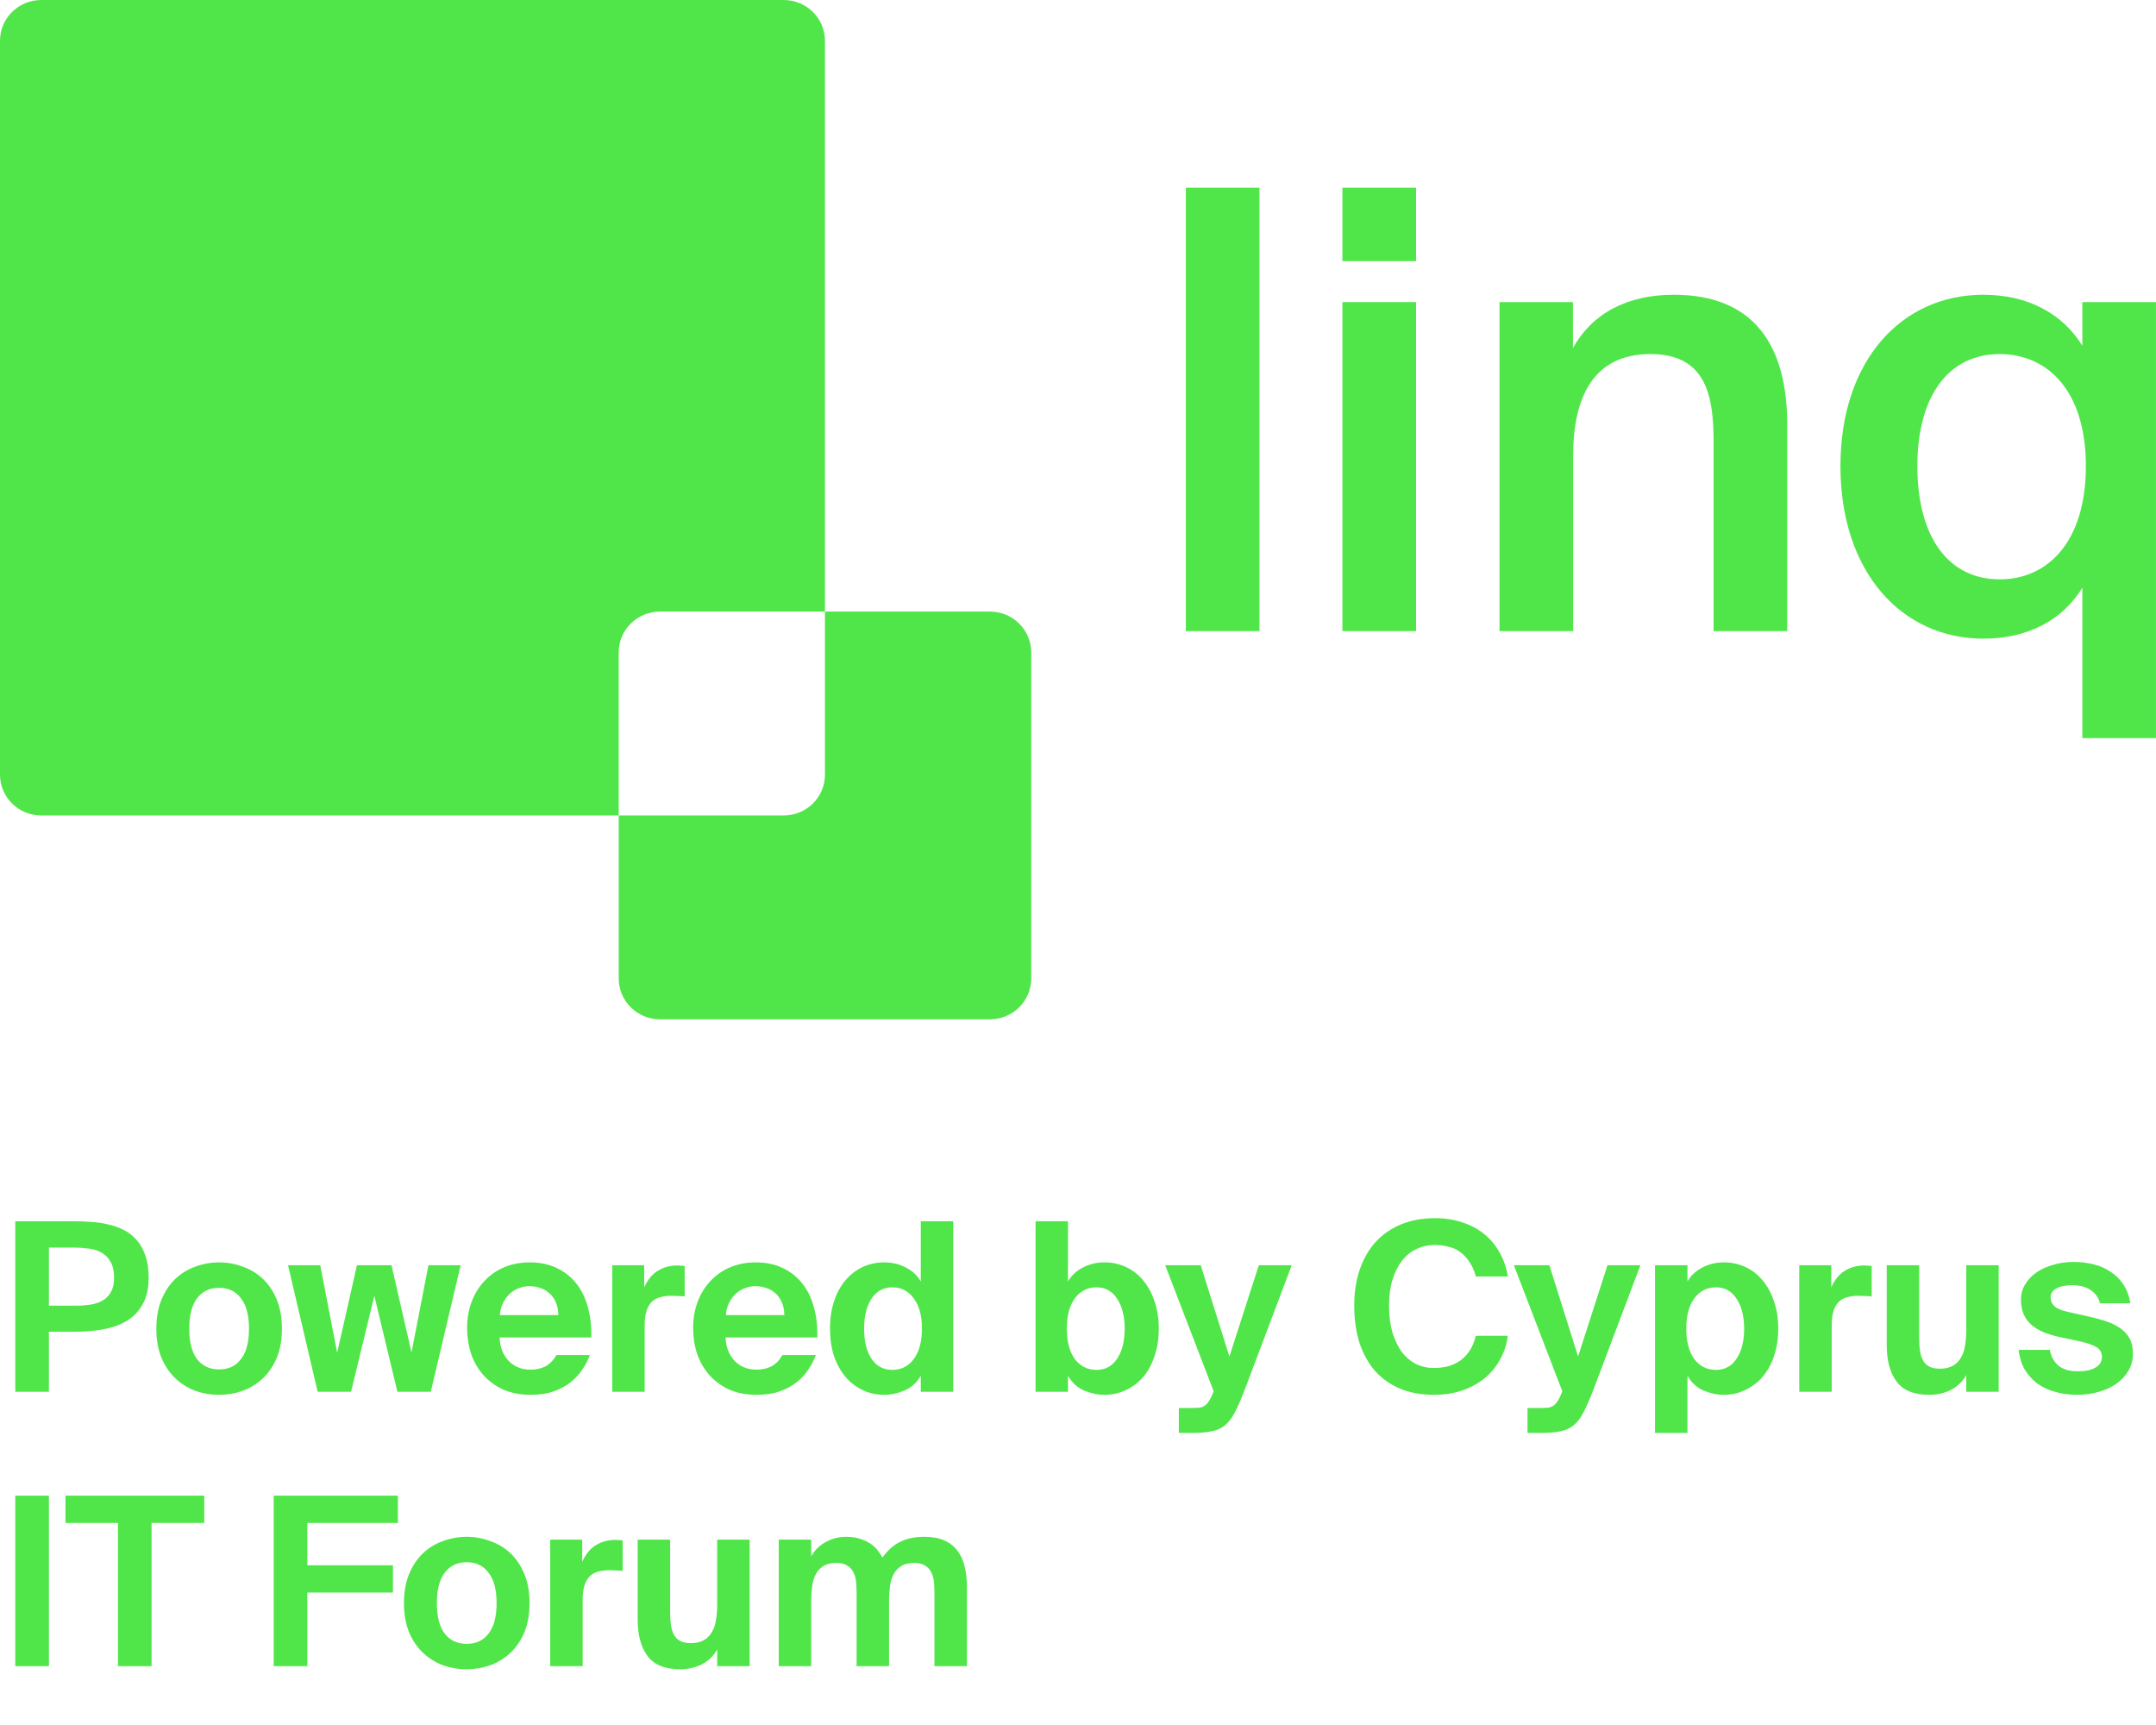 <svg width="110" height="88" viewBox="0 0 110 88" fill="none" xmlns="http://www.w3.org/2000/svg">
<path d="M64.259 32.196H60.503V9.576H64.259V32.196Z" fill="#50E649"/>
<path d="M72.247 9.576V13.32H68.49V9.576H72.247ZM72.247 15.411V32.196H68.49V15.411H72.247Z" fill="#50E649"/>
<path d="M80.252 17.75C81.23 16.003 82.998 15.036 85.397 15.036C89.501 15.036 91.184 17.636 91.184 21.651V32.196H87.428V22.555C87.428 20.309 87.112 18.062 84.208 18.062C81.304 18.062 80.262 20.247 80.262 23.262V32.196H76.506V15.411H80.252V17.75Z" fill="#50E649"/>
<path d="M106.243 15.411H109.999V37.656H106.243V29.981C105.233 31.634 103.465 32.581 101.192 32.581C97.025 32.581 93.9 29.18 93.9 23.782C93.9 18.385 97.025 15.036 101.192 15.036C103.465 15.036 105.233 16.003 106.243 17.636V15.411ZM102.034 18.062C99.403 18.062 97.825 20.215 97.825 23.782C97.825 27.35 99.372 29.555 102.034 29.555C104.465 29.555 106.422 27.651 106.422 23.782C106.422 19.914 104.454 18.062 102.013 18.062H102.034Z" fill="#50E649"/>
<path d="M33.671 31.2H42.089V2.08C42.089 1.528 41.867 0.999 41.472 0.609C41.078 0.219 40.542 0 39.984 0H2.104C1.546 0 1.011 0.219 0.616 0.609C0.222 0.999 0 1.528 0 2.08V39.52C0 40.072 0.222 40.601 0.616 40.991C1.011 41.381 1.546 41.6 2.104 41.6H31.567V33.28C31.567 32.728 31.788 32.199 32.183 31.809C32.578 31.419 33.113 31.2 33.671 31.2Z" fill="#50E649"/>
<path d="M50.508 31.2H42.09V39.52C42.09 40.072 41.869 40.601 41.474 40.991C41.08 41.381 40.544 41.6 39.986 41.6H31.568V49.92C31.568 50.472 31.79 51.001 32.185 51.391C32.579 51.781 33.115 52 33.673 52H50.508C51.066 52 51.602 51.781 51.996 51.391C52.391 51.001 52.613 50.472 52.613 49.92V33.28C52.613 32.728 52.391 32.2 51.996 31.809C51.602 31.419 51.066 31.2 50.508 31.2Z" fill="#50E649"/>
<path d="M3.756 62.3C4.052 62.3 4.352 62.312 4.656 62.336C4.96 62.352 5.252 62.396 5.532 62.468C5.82 62.532 6.088 62.628 6.336 62.756C6.584 62.884 6.8 63.056 6.984 63.272C7.168 63.48 7.312 63.74 7.416 64.052C7.528 64.364 7.584 64.74 7.584 65.18C7.584 65.732 7.48 66.188 7.272 66.548C7.072 66.908 6.796 67.192 6.444 67.4C6.1 67.6 5.7 67.74 5.244 67.82C4.788 67.9 4.308 67.94 3.804 67.94H2.496V71H0.78V62.3H3.756ZM2.496 63.644V66.608H3.912C4.176 66.608 4.424 66.588 4.656 66.548C4.888 66.508 5.088 66.436 5.256 66.332C5.432 66.228 5.568 66.084 5.664 65.9C5.768 65.716 5.82 65.48 5.82 65.192C5.82 64.832 5.756 64.552 5.628 64.352C5.508 64.144 5.348 63.988 5.148 63.884C4.956 63.78 4.74 63.716 4.5 63.692C4.26 63.66 4.024 63.644 3.792 63.644H2.496ZM11.18 65.696C10.7 65.696 10.324 65.876 10.052 66.236C9.788 66.588 9.656 67.104 9.656 67.784C9.656 68.464 9.788 68.98 10.052 69.332C10.324 69.684 10.7 69.86 11.18 69.86C11.66 69.86 12.032 69.684 12.296 69.332C12.568 68.98 12.704 68.464 12.704 67.784C12.704 67.104 12.568 66.588 12.296 66.236C12.032 65.876 11.66 65.696 11.18 65.696ZM11.18 71.156C10.756 71.156 10.352 71.088 9.968 70.952C9.584 70.808 9.244 70.596 8.948 70.316C8.652 70.036 8.416 69.688 8.24 69.272C8.064 68.848 7.976 68.352 7.976 67.784C7.976 67.216 8.064 66.72 8.24 66.296C8.416 65.872 8.652 65.52 8.948 65.24C9.244 64.96 9.584 64.752 9.968 64.616C10.352 64.472 10.756 64.4 11.18 64.4C11.596 64.4 11.996 64.472 12.38 64.616C12.772 64.752 13.116 64.96 13.412 65.24C13.708 65.52 13.944 65.872 14.12 66.296C14.296 66.72 14.384 67.216 14.384 67.784C14.384 68.352 14.296 68.848 14.12 69.272C13.944 69.688 13.708 70.036 13.412 70.316C13.116 70.596 12.772 70.808 12.38 70.952C11.996 71.088 11.596 71.156 11.18 71.156ZM18.211 64.544H19.975L20.995 68.996L21.859 64.544H23.503L21.979 71H20.275L19.099 66.104L17.911 71H16.207L14.695 64.544H16.339L17.203 69.008L18.211 64.544ZM27.084 71.156C26.556 71.156 26.088 71.068 25.68 70.892C25.28 70.708 24.94 70.46 24.66 70.148C24.388 69.836 24.18 69.476 24.036 69.068C23.9 68.652 23.832 68.212 23.832 67.748C23.832 67.268 23.908 66.824 24.06 66.416C24.212 66.008 24.428 65.656 24.708 65.36C24.988 65.056 25.324 64.82 25.716 64.652C26.108 64.484 26.548 64.4 27.036 64.4C27.54 64.4 27.988 64.492 28.38 64.676C28.78 64.86 29.116 65.12 29.388 65.456C29.66 65.792 29.86 66.196 29.988 66.668C30.124 67.14 30.184 67.66 30.168 68.228H25.488C25.504 68.708 25.656 69.104 25.944 69.416C26.232 69.72 26.608 69.872 27.072 69.872C27.344 69.872 27.588 69.82 27.804 69.716C28.028 69.604 28.224 69.408 28.392 69.128H30.096C30.008 69.368 29.884 69.608 29.724 69.848C29.572 70.088 29.372 70.308 29.124 70.508C28.884 70.7 28.596 70.856 28.26 70.976C27.924 71.096 27.532 71.156 27.084 71.156ZM27 65.612C26.832 65.612 26.664 65.644 26.496 65.708C26.328 65.764 26.172 65.856 26.028 65.984C25.892 66.104 25.776 66.256 25.68 66.44C25.584 66.624 25.524 66.84 25.5 67.088H28.488C28.48 66.816 28.432 66.588 28.344 66.404C28.256 66.212 28.14 66.06 27.996 65.948C27.86 65.828 27.704 65.744 27.528 65.696C27.36 65.64 27.184 65.612 27 65.612ZM34.932 66.14C34.812 66.124 34.696 66.116 34.584 66.116C34.48 66.108 34.368 66.104 34.248 66.104C34.04 66.104 33.852 66.128 33.684 66.176C33.524 66.216 33.384 66.292 33.264 66.404C33.144 66.516 33.052 66.672 32.988 66.872C32.924 67.064 32.892 67.312 32.892 67.616V71H31.236V64.544H32.868V65.672C33.052 65.272 33.288 64.988 33.576 64.82C33.864 64.644 34.196 64.556 34.572 64.556C34.628 64.556 34.688 64.56 34.752 64.568C34.816 64.568 34.876 64.572 34.932 64.58V66.14ZM38.615 71.156C38.087 71.156 37.619 71.068 37.211 70.892C36.811 70.708 36.471 70.46 36.191 70.148C35.919 69.836 35.711 69.476 35.567 69.068C35.431 68.652 35.363 68.212 35.363 67.748C35.363 67.268 35.439 66.824 35.591 66.416C35.743 66.008 35.959 65.656 36.239 65.36C36.519 65.056 36.855 64.82 37.247 64.652C37.639 64.484 38.079 64.4 38.567 64.4C39.071 64.4 39.519 64.492 39.911 64.676C40.311 64.86 40.647 65.12 40.919 65.456C41.191 65.792 41.391 66.196 41.519 66.668C41.655 67.14 41.715 67.66 41.699 68.228H37.019C37.035 68.708 37.187 69.104 37.475 69.416C37.763 69.72 38.139 69.872 38.603 69.872C38.875 69.872 39.119 69.82 39.335 69.716C39.559 69.604 39.755 69.408 39.923 69.128H41.627C41.539 69.368 41.415 69.608 41.255 69.848C41.103 70.088 40.903 70.308 40.655 70.508C40.415 70.7 40.127 70.856 39.791 70.976C39.455 71.096 39.063 71.156 38.615 71.156ZM38.531 65.612C38.363 65.612 38.195 65.644 38.027 65.708C37.859 65.764 37.703 65.856 37.559 65.984C37.423 66.104 37.307 66.256 37.211 66.44C37.115 66.624 37.055 66.84 37.031 67.088H40.019C40.011 66.816 39.963 66.588 39.875 66.404C39.787 66.212 39.671 66.06 39.527 65.948C39.391 65.828 39.235 65.744 39.059 65.696C38.891 65.64 38.715 65.612 38.531 65.612ZM46.979 71V70.184C46.771 70.544 46.491 70.796 46.139 70.94C45.795 71.084 45.455 71.156 45.119 71.156C44.719 71.156 44.351 71.076 44.015 70.916C43.679 70.756 43.387 70.532 43.139 70.244C42.891 69.948 42.695 69.592 42.551 69.176C42.415 68.76 42.347 68.292 42.347 67.772C42.347 67.268 42.415 66.808 42.551 66.392C42.687 65.976 42.879 65.62 43.127 65.324C43.375 65.028 43.667 64.8 44.003 64.64C44.347 64.48 44.719 64.4 45.119 64.4C45.527 64.4 45.895 64.488 46.223 64.664C46.551 64.832 46.803 65.068 46.979 65.372V62.3H48.635V71H46.979ZM45.527 69.884C45.983 69.884 46.347 69.7 46.619 69.332C46.899 68.956 47.039 68.436 47.039 67.772C47.039 67.124 46.899 66.612 46.619 66.236C46.347 65.86 45.983 65.672 45.527 65.672C45.071 65.672 44.715 65.868 44.459 66.26C44.211 66.644 44.087 67.152 44.087 67.784C44.087 68.416 44.211 68.924 44.459 69.308C44.715 69.692 45.071 69.884 45.527 69.884ZM55.942 69.884C56.398 69.884 56.75 69.692 56.998 69.308C57.254 68.924 57.382 68.416 57.382 67.784C57.382 67.152 57.254 66.644 56.998 66.26C56.75 65.868 56.398 65.672 55.942 65.672C55.486 65.672 55.118 65.86 54.838 66.236C54.566 66.612 54.43 67.124 54.43 67.772C54.43 68.436 54.566 68.956 54.838 69.332C55.118 69.7 55.486 69.884 55.942 69.884ZM52.834 71V62.3H54.49V65.372C54.666 65.068 54.918 64.832 55.246 64.664C55.574 64.488 55.942 64.4 56.35 64.4C56.75 64.4 57.118 64.48 57.454 64.64C57.798 64.8 58.09 65.028 58.33 65.324C58.578 65.62 58.77 65.976 58.906 66.392C59.05 66.808 59.122 67.268 59.122 67.772C59.122 68.292 59.05 68.76 58.906 69.176C58.77 69.592 58.578 69.948 58.33 70.244C58.082 70.532 57.786 70.756 57.442 70.916C57.106 71.076 56.742 71.156 56.35 71.156C56.014 71.156 55.67 71.084 55.318 70.94C54.974 70.796 54.698 70.544 54.49 70.184V71H52.834ZM60.145 73.1V71.828H60.769C60.905 71.828 61.025 71.824 61.129 71.816C61.233 71.816 61.325 71.792 61.405 71.744C61.493 71.704 61.569 71.636 61.633 71.54C61.705 71.452 61.777 71.324 61.849 71.156L61.921 70.976L59.449 64.544H61.261L62.725 69.2L64.225 64.544H65.905L63.541 70.808C63.349 71.312 63.177 71.712 63.025 72.008C62.873 72.312 62.701 72.544 62.509 72.704C62.317 72.864 62.089 72.968 61.825 73.016C61.569 73.072 61.241 73.1 60.841 73.1H60.145ZM76.929 68.144C76.873 68.584 76.741 68.988 76.533 69.356C76.333 69.724 76.069 70.044 75.741 70.316C75.413 70.58 75.029 70.788 74.589 70.94C74.157 71.084 73.681 71.156 73.161 71.156C72.513 71.156 71.937 71.052 71.433 70.844C70.929 70.628 70.501 70.324 70.149 69.932C69.805 69.532 69.541 69.052 69.357 68.492C69.181 67.932 69.093 67.304 69.093 66.608C69.093 65.92 69.189 65.3 69.381 64.748C69.573 64.196 69.845 63.728 70.197 63.344C70.557 62.96 70.989 62.664 71.493 62.456C72.005 62.248 72.577 62.144 73.209 62.144C73.721 62.144 74.189 62.216 74.613 62.36C75.037 62.496 75.409 62.696 75.729 62.96C76.049 63.216 76.309 63.528 76.509 63.896C76.717 64.256 76.857 64.664 76.929 65.12H75.297C75.217 64.816 75.105 64.564 74.961 64.364C74.825 64.156 74.665 63.988 74.481 63.86C74.305 63.732 74.105 63.644 73.881 63.596C73.665 63.54 73.437 63.512 73.197 63.512C72.869 63.512 72.561 63.58 72.273 63.716C71.993 63.844 71.749 64.04 71.541 64.304C71.333 64.568 71.169 64.892 71.049 65.276C70.929 65.66 70.869 66.104 70.869 66.608C70.869 67.128 70.929 67.588 71.049 67.988C71.169 68.38 71.329 68.712 71.529 68.984C71.737 69.248 71.977 69.448 72.249 69.584C72.529 69.72 72.825 69.788 73.137 69.788C73.393 69.788 73.637 69.76 73.869 69.704C74.101 69.64 74.309 69.544 74.493 69.416C74.685 69.28 74.849 69.108 74.985 68.9C75.121 68.692 75.225 68.44 75.297 68.144H76.929ZM77.934 73.1V71.828H78.558C78.694 71.828 78.814 71.824 78.918 71.816C79.022 71.816 79.114 71.792 79.194 71.744C79.282 71.704 79.358 71.636 79.422 71.54C79.494 71.452 79.566 71.324 79.638 71.156L79.71 70.976L77.238 64.544H79.05L80.514 69.2L82.014 64.544H83.694L81.33 70.808C81.138 71.312 80.966 71.712 80.814 72.008C80.662 72.312 80.49 72.544 80.298 72.704C80.106 72.864 79.878 72.968 79.614 73.016C79.358 73.072 79.03 73.1 78.63 73.1H77.934ZM87.547 69.884C88.003 69.884 88.355 69.692 88.603 69.308C88.859 68.924 88.987 68.416 88.987 67.784C88.987 67.152 88.859 66.644 88.603 66.26C88.355 65.868 88.003 65.672 87.547 65.672C87.091 65.672 86.723 65.86 86.443 66.236C86.171 66.612 86.035 67.124 86.035 67.772C86.035 68.436 86.171 68.956 86.443 69.332C86.723 69.7 87.091 69.884 87.547 69.884ZM84.439 73.1V64.544H86.095V65.372C86.271 65.068 86.523 64.832 86.851 64.664C87.179 64.488 87.547 64.4 87.955 64.4C88.355 64.4 88.723 64.48 89.059 64.64C89.403 64.8 89.695 65.028 89.935 65.324C90.183 65.62 90.375 65.976 90.511 66.392C90.655 66.808 90.727 67.268 90.727 67.772C90.727 68.292 90.655 68.76 90.511 69.176C90.375 69.592 90.179 69.948 89.923 70.244C89.675 70.532 89.379 70.756 89.035 70.916C88.699 71.076 88.335 71.156 87.943 71.156C87.607 71.156 87.267 71.084 86.923 70.94C86.579 70.796 86.303 70.544 86.095 70.184V73.1H84.439ZM95.495 66.14C95.375 66.124 95.259 66.116 95.147 66.116C95.043 66.108 94.931 66.104 94.811 66.104C94.603 66.104 94.415 66.128 94.247 66.176C94.087 66.216 93.947 66.292 93.827 66.404C93.707 66.516 93.615 66.672 93.551 66.872C93.487 67.064 93.455 67.312 93.455 67.616V71H91.799V64.544H93.431V65.672C93.615 65.272 93.851 64.988 94.139 64.82C94.427 64.644 94.759 64.556 95.135 64.556C95.191 64.556 95.251 64.56 95.315 64.568C95.379 64.568 95.439 64.572 95.495 64.58V66.14ZM100.318 70.148C100.134 70.476 99.874 70.728 99.538 70.904C99.202 71.072 98.834 71.156 98.434 71.156C97.658 71.156 97.102 70.932 96.766 70.484C96.43 70.036 96.262 69.416 96.262 68.624V64.544H97.918V68.264C97.918 68.48 97.93 68.684 97.954 68.876C97.978 69.06 98.026 69.224 98.098 69.368C98.17 69.512 98.274 69.624 98.41 69.704C98.554 69.784 98.742 69.824 98.974 69.824C99.246 69.824 99.47 69.772 99.646 69.668C99.822 69.564 99.958 69.424 100.054 69.248C100.158 69.072 100.226 68.868 100.258 68.636C100.298 68.404 100.318 68.16 100.318 67.904V64.544H101.974V71H100.318V70.148ZM107.143 66.488C107.079 66.216 106.927 65.996 106.687 65.828C106.447 65.652 106.123 65.564 105.715 65.564C105.379 65.564 105.111 65.62 104.911 65.732C104.719 65.836 104.623 65.988 104.623 66.188C104.623 66.364 104.691 66.516 104.827 66.644C104.963 66.764 105.199 66.86 105.535 66.932L106.399 67.124C106.735 67.196 107.047 67.276 107.335 67.364C107.631 67.452 107.887 67.568 108.103 67.712C108.327 67.848 108.503 68.024 108.631 68.24C108.759 68.456 108.823 68.732 108.823 69.068C108.823 69.396 108.743 69.688 108.583 69.944C108.431 70.2 108.223 70.42 107.959 70.604C107.703 70.78 107.403 70.916 107.059 71.012C106.715 71.108 106.355 71.156 105.979 71.156C105.571 71.156 105.191 71.104 104.839 71C104.495 70.904 104.191 70.76 103.927 70.568C103.671 70.368 103.459 70.128 103.291 69.848C103.131 69.56 103.031 69.232 102.991 68.864H104.587C104.635 69.176 104.771 69.436 104.995 69.644C105.227 69.852 105.571 69.956 106.027 69.956C106.411 69.956 106.707 69.892 106.915 69.764C107.131 69.636 107.239 69.456 107.239 69.224C107.239 68.984 107.131 68.808 106.915 68.696C106.699 68.584 106.439 68.496 106.135 68.432L105.175 68.228C104.863 68.164 104.579 68.084 104.323 67.988C104.067 67.884 103.847 67.756 103.663 67.604C103.487 67.452 103.351 67.272 103.255 67.064C103.159 66.848 103.111 66.592 103.111 66.296C103.111 66.008 103.183 65.748 103.327 65.516C103.471 65.276 103.667 65.072 103.915 64.904C104.163 64.736 104.447 64.608 104.767 64.52C105.095 64.424 105.439 64.376 105.799 64.376C106.143 64.376 106.479 64.416 106.807 64.496C107.135 64.576 107.427 64.704 107.683 64.88C107.947 65.048 108.167 65.268 108.343 65.54C108.519 65.804 108.635 66.12 108.691 66.488H107.143ZM2.496 85H0.78V76.3H2.496V85ZM6.017 77.692H3.341V76.3H10.421V77.692H7.733V85H6.017V77.692ZM13.964 76.3H20.3V77.692H15.68V79.852H20.048V81.244H15.68V85H13.964V76.3ZM23.813 79.696C23.333 79.696 22.957 79.876 22.685 80.236C22.421 80.588 22.289 81.104 22.289 81.784C22.289 82.464 22.421 82.98 22.685 83.332C22.957 83.684 23.333 83.86 23.813 83.86C24.293 83.86 24.665 83.684 24.929 83.332C25.201 82.98 25.337 82.464 25.337 81.784C25.337 81.104 25.201 80.588 24.929 80.236C24.665 79.876 24.293 79.696 23.813 79.696ZM23.813 85.156C23.389 85.156 22.985 85.088 22.601 84.952C22.217 84.808 21.877 84.596 21.581 84.316C21.285 84.036 21.049 83.688 20.873 83.272C20.697 82.848 20.609 82.352 20.609 81.784C20.609 81.216 20.697 80.72 20.873 80.296C21.049 79.872 21.285 79.52 21.581 79.24C21.877 78.96 22.217 78.752 22.601 78.616C22.985 78.472 23.389 78.4 23.813 78.4C24.229 78.4 24.629 78.472 25.013 78.616C25.405 78.752 25.749 78.96 26.045 79.24C26.341 79.52 26.577 79.872 26.753 80.296C26.929 80.72 27.017 81.216 27.017 81.784C27.017 82.352 26.929 82.848 26.753 83.272C26.577 83.688 26.341 84.036 26.045 84.316C25.749 84.596 25.405 84.808 25.013 84.952C24.629 85.088 24.229 85.156 23.813 85.156ZM31.768 80.14C31.648 80.124 31.532 80.116 31.42 80.116C31.316 80.108 31.204 80.104 31.084 80.104C30.876 80.104 30.688 80.128 30.52 80.176C30.36 80.216 30.22 80.292 30.1 80.404C29.98 80.516 29.888 80.672 29.824 80.872C29.76 81.064 29.728 81.312 29.728 81.616V85H28.072V78.544H29.704V79.672C29.888 79.272 30.124 78.988 30.412 78.82C30.7 78.644 31.032 78.556 31.408 78.556C31.464 78.556 31.524 78.56 31.588 78.568C31.652 78.568 31.712 78.572 31.768 78.58V80.14ZM36.591 84.148C36.407 84.476 36.147 84.728 35.811 84.904C35.475 85.072 35.107 85.156 34.707 85.156C33.931 85.156 33.375 84.932 33.039 84.484C32.703 84.036 32.535 83.416 32.535 82.624V78.544H34.191V82.264C34.191 82.48 34.203 82.684 34.227 82.876C34.251 83.06 34.299 83.224 34.371 83.368C34.443 83.512 34.547 83.624 34.683 83.704C34.827 83.784 35.015 83.824 35.247 83.824C35.519 83.824 35.743 83.772 35.919 83.668C36.095 83.564 36.231 83.424 36.327 83.248C36.431 83.072 36.499 82.868 36.531 82.636C36.571 82.404 36.591 82.16 36.591 81.904V78.544H38.247V85H36.591V84.148ZM47.676 81.244C47.676 81.068 47.668 80.892 47.652 80.716C47.636 80.532 47.592 80.368 47.52 80.224C47.456 80.08 47.352 79.964 47.208 79.876C47.072 79.78 46.884 79.732 46.644 79.732C46.364 79.732 46.14 79.788 45.972 79.9C45.804 80.004 45.676 80.144 45.588 80.32C45.5 80.496 45.44 80.7 45.408 80.932C45.376 81.156 45.36 81.392 45.36 81.64V85H43.704V81.244C43.704 81.068 43.696 80.892 43.68 80.716C43.664 80.532 43.62 80.368 43.548 80.224C43.484 80.08 43.38 79.964 43.236 79.876C43.1 79.78 42.912 79.732 42.672 79.732C42.392 79.732 42.168 79.788 42 79.9C41.832 80.004 41.704 80.144 41.616 80.32C41.528 80.496 41.468 80.7 41.436 80.932C41.404 81.156 41.388 81.392 41.388 81.64V85H39.732V78.544H41.388V79.396C41.572 79.076 41.82 78.832 42.132 78.664C42.444 78.488 42.796 78.4 43.188 78.4C43.46 78.4 43.696 78.436 43.896 78.508C44.104 78.572 44.28 78.656 44.424 78.76C44.568 78.856 44.688 78.968 44.784 79.096C44.88 79.216 44.96 79.336 45.024 79.456C45.28 79.096 45.576 78.832 45.912 78.664C46.248 78.488 46.66 78.4 47.148 78.4C47.556 78.4 47.896 78.46 48.168 78.58C48.448 78.7 48.672 78.872 48.84 79.096C49.016 79.32 49.14 79.588 49.212 79.9C49.292 80.204 49.332 80.548 49.332 80.932V85H47.676V81.244Z" fill="#50E649"/>
</svg>
